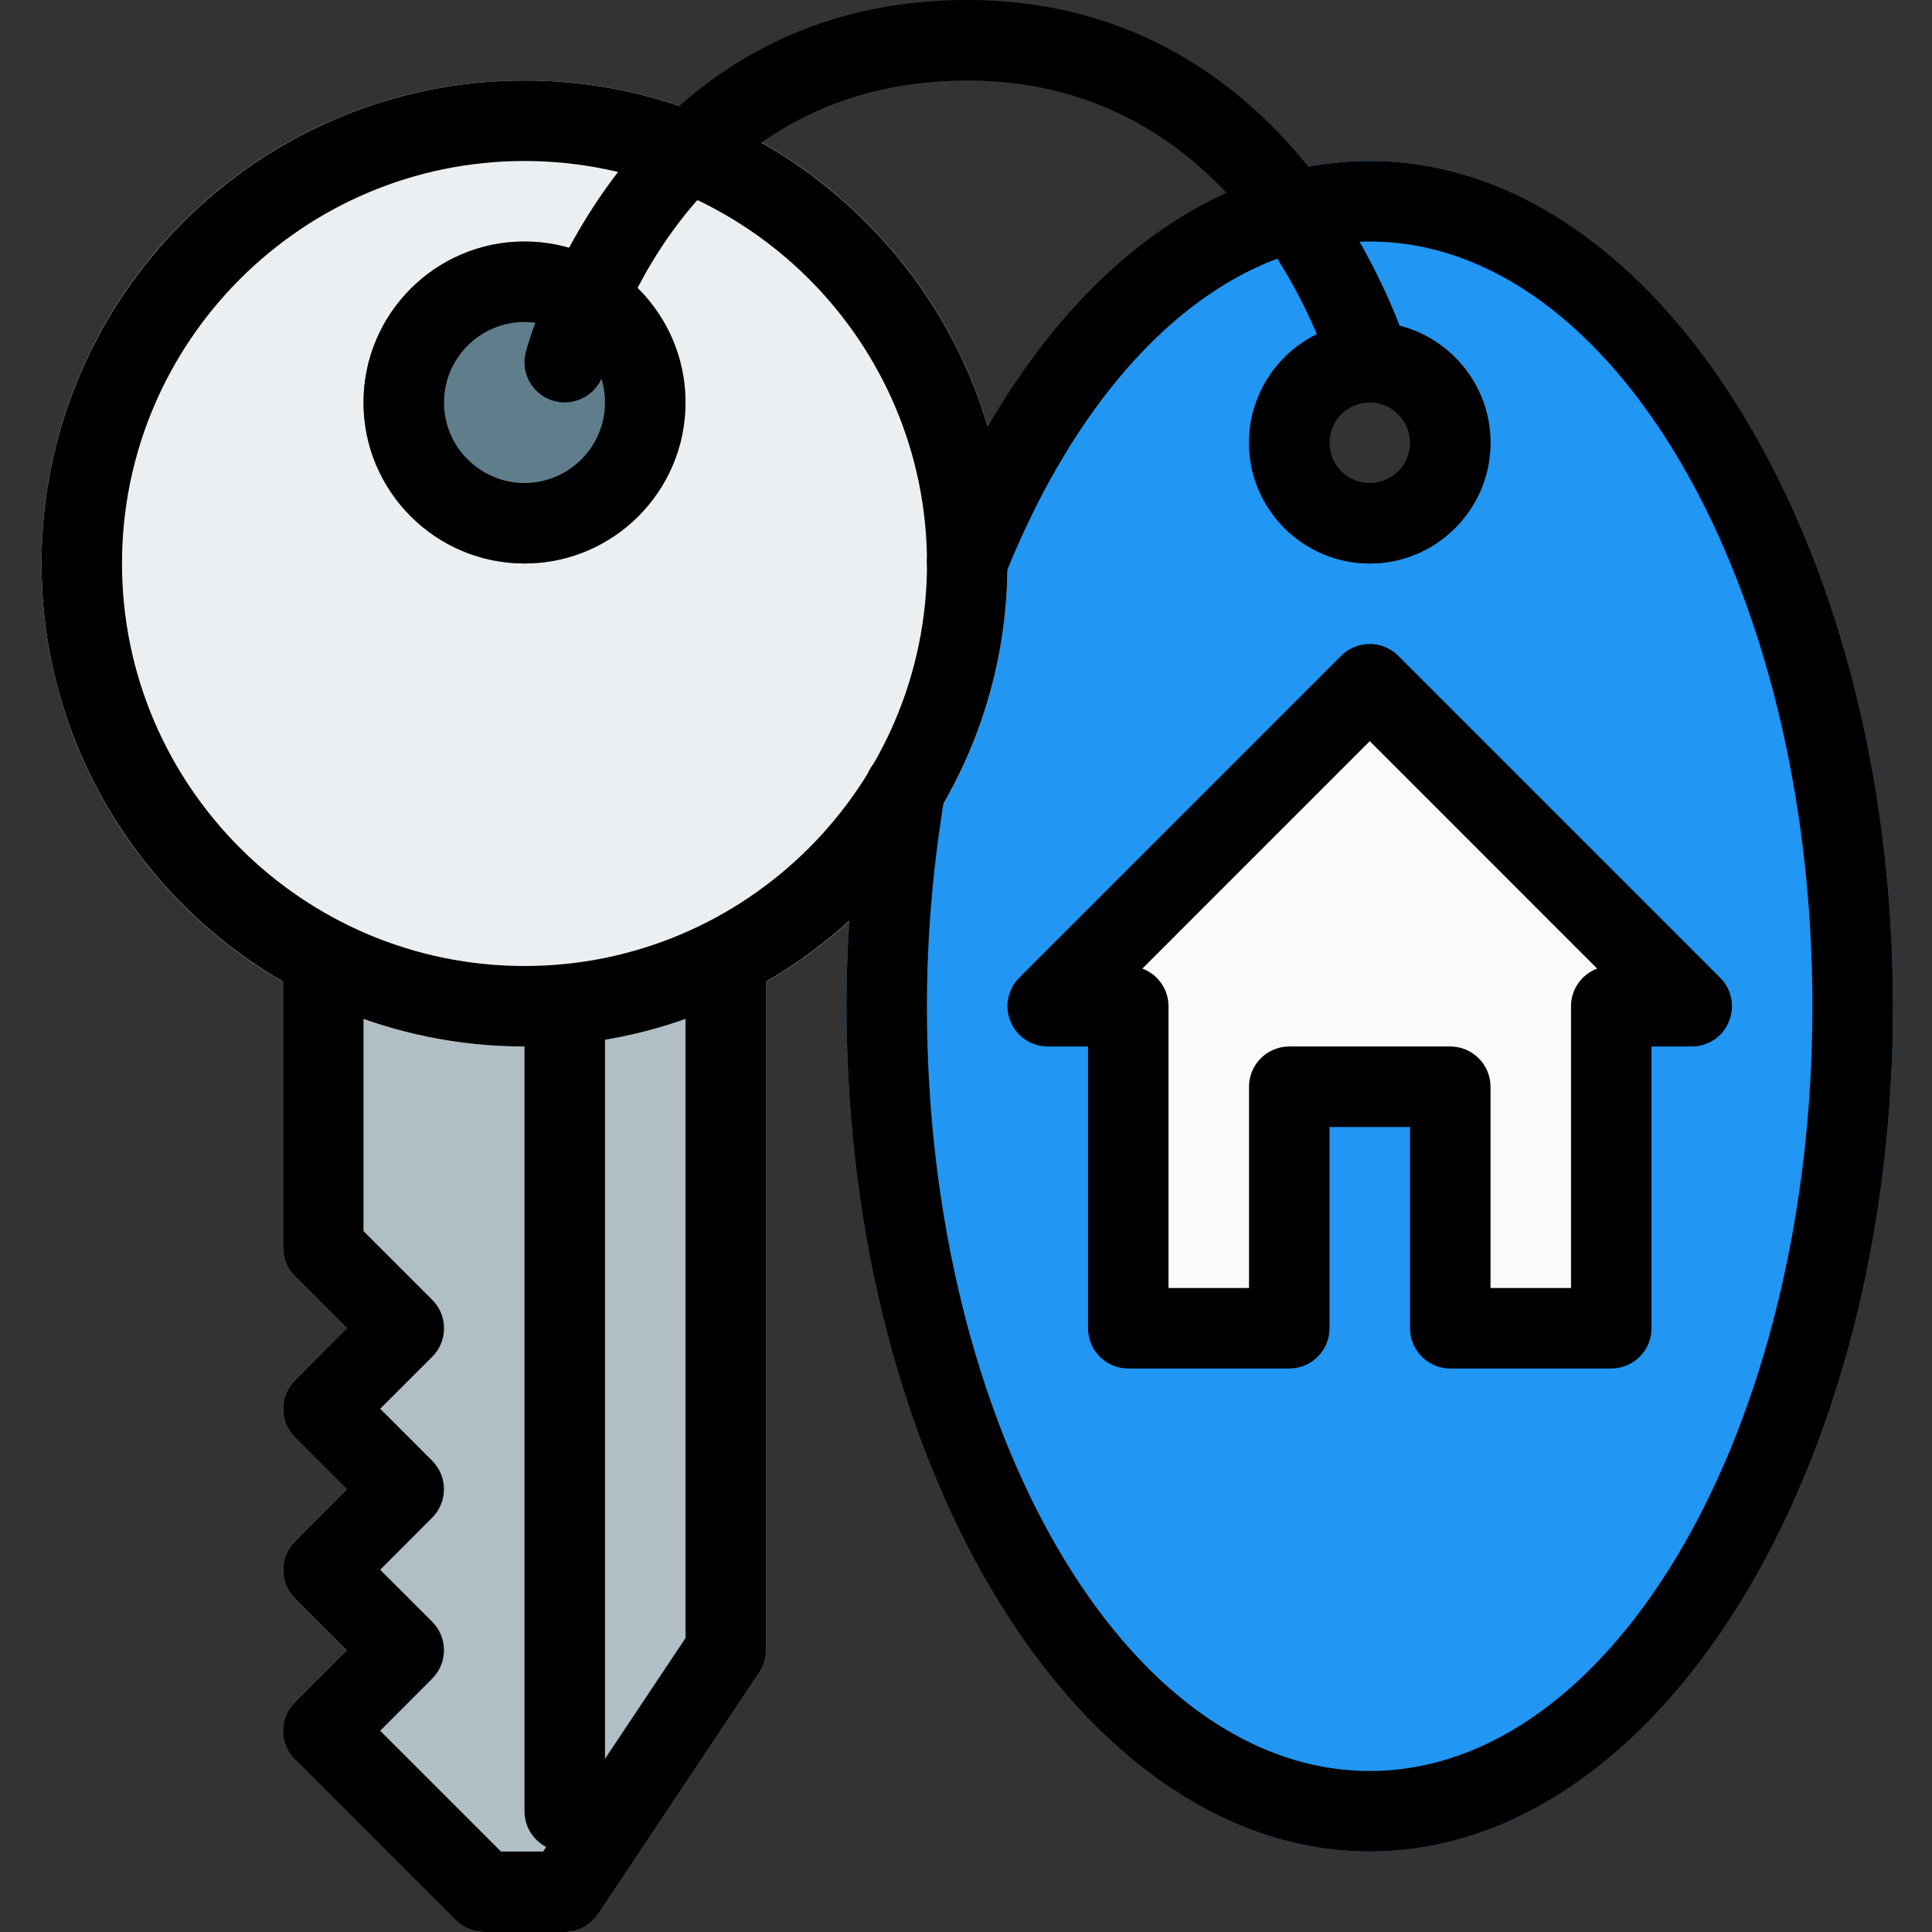 <svg height="512pt" viewBox="-11 0 512 512" width="512pt" xmlns="http://www.w3.org/2000/svg"><rect x="-11" y="0" width="512" height="512" fill="#333333" stroke="none"/><path d="m352 42.668c-47.531 0-91.113 38.227-116.969 103.422l-16.449 60.184c-.086.34-.172.68-.234 1.043-3.328 19.734-5.016 39.703-5.016 59.352 0 123.52 62.211 224 138.668 224s138.668-100.48 138.668-224-62.211-224-138.668-224zm0 106.664c-17.645 0-32-14.355-32-32 0-17.641 14.355-32 32-32s32 14.359 32 32c0 17.645-14.355 32-32 32zm0 0" fill="#2196f3"/><path d="m181.332 245.332h-106.664c-5.891 0-10.668 4.781-10.668 10.668v74.668c0 2.836 1.129 5.547 3.113 7.551l13.805 13.781-13.781 13.781c-4.16 4.16-4.16 10.922 0 15.082l13.781 13.805-13.781 13.781c-4.16 4.16-4.16 10.922 0 15.082l13.781 13.801-13.781 13.781c-4.16 4.16-4.16 10.926 0 15.086l42.664 42.664c1.984 2.008 4.695 3.137 7.531 3.137h21.336c3.562 0 6.891-1.77 8.875-4.758l42.664-64c1.176-1.75 1.793-3.797 1.793-5.91v-181.332c0-5.887-4.777-10.668-10.668-10.668zm0 0" fill="#b0bec5"/><path d="m437.332 266.668-85.332-85.336-85.332 85.336h21.332v85.332h42.668v-64h42.664v64h42.668v-85.332zm0 0" fill="#fafafa"/><path d="m256 149.332c0 70.695-57.309 128-128 128s-128-57.305-128-128c0-70.691 57.309-128 128-128s128 57.309 128 128zm0 0" fill="#eceff1"/><path d="m170.668 106.668c0 23.562-19.105 42.664-42.668 42.664s-42.668-19.102-42.668-42.664c0-23.566 19.105-42.668 42.668-42.668s42.668 19.102 42.668 42.668zm0 0" fill="#607d8b"/><path d="m416 362.668h-42.668c-5.887 0-10.664-4.781-10.664-10.668v-53.332h-21.336v53.332c0 5.887-4.777 10.668-10.664 10.668h-42.668c-5.887 0-10.668-4.781-10.668-10.668v-74.668h-10.664c-4.312 0-8.215-2.602-9.855-6.59-1.664-3.988-.75-8.578 2.301-11.629l85.336-85.332c4.16-4.16 10.922-4.16 15.082 0l85.332 85.332c3.051 3.051 3.969 7.641 2.305 11.629-1.621 3.988-5.523 6.59-9.836 6.59h-10.664v74.668c0 5.887-4.781 10.668-10.668 10.668zm-32-21.336h21.332v-74.664c0-4.566 2.883-8.469 6.934-9.984l-60.266-60.27-60.266 60.27c4.051 1.516 6.934 5.418 6.934 9.984v74.664h21.332v-53.332c0-5.887 4.777-10.668 10.668-10.668h42.664c5.891 0 10.668 4.781 10.668 10.668zm0 0"/><path d="m128 277.332c-70.594 0-128-57.406-128-128 0-70.59 57.406-128 128-128s128 57.41 128 128c0 70.594-57.406 128-128 128zm0-234.664c-58.816 0-106.668 47.848-106.668 106.664 0 58.816 47.852 106.668 106.668 106.668s106.668-47.852 106.668-106.668c0-58.816-47.852-106.664-106.668-106.664zm0 0"/><path d="m138.668 512h-21.336c-2.836 0-5.547-1.129-7.551-3.113l-42.668-42.668c-4.16-4.16-4.16-10.922 0-15.082l13.805-13.805-13.781-13.781c-4.16-4.16-4.16-10.922 0-15.082l13.781-13.801-13.781-13.781c-4.16-4.16-4.16-10.926 0-15.086l13.781-13.801-13.781-13.781c-2.008-2.004-3.137-4.715-3.137-7.551v-74.668c0-5.887 4.777-10.668 10.668-10.668 5.887 0 10.664 4.781 10.664 10.668v70.25l18.219 18.219c4.16 4.16 4.16 10.922 0 15.082l-13.801 13.781 13.781 13.781c4.16 4.16 4.16 10.926 0 15.086l-13.781 13.801 13.781 13.781c4.16 4.16 4.16 10.922 0 15.082l-13.781 13.805 32 32h11.199l37.719-56.555v-178.113c0-5.887 4.777-10.668 10.664-10.668 5.891 0 10.668 4.781 10.668 10.668v181.332c0 2.113-.617 4.16-1.793 5.91l-42.664 64c-1.984 2.965-5.312 4.758-8.875 4.758zm0 0"/><path d="m138.668 490.668c-5.891 0-10.668-4.781-10.668-10.668v-213.332c0-5.891 4.777-10.668 10.668-10.668 5.887 0 10.664 4.777 10.664 10.668v213.332c0 5.887-4.777 10.668-10.664 10.668zm0 0"/><path d="m128 149.332c-23.531 0-42.668-19.133-42.668-42.664s19.137-42.668 42.668-42.668 42.668 19.137 42.668 42.668-19.137 42.664-42.668 42.664zm0-64c-11.754 0-21.332 9.578-21.332 21.336 0 11.754 9.578 21.332 21.332 21.332s21.332-9.578 21.332-21.332c0-11.758-9.578-21.336-21.332-21.336zm0 0"/><path d="m352 149.332c-17.645 0-32-14.355-32-32 0-17.641 14.355-32 32-32s32 14.359 32 32c0 17.645-14.355 32-32 32zm0-42.664c-5.887 0-10.668 4.777-10.668 10.664 0 5.891 4.781 10.668 10.668 10.668s10.668-4.777 10.668-10.668c0-5.887-4.781-10.664-10.668-10.664zm0 0"/><path d="m352 106.668c-4.652 0-8.918-3.074-10.262-7.746-.895-3.18-23.02-77.59-96.406-77.59-75.754 0-95.531 74.133-96.32 77.293-1.449 5.672-7.273 9.109-12.949 7.699-5.715-1.43-9.172-7.211-7.742-12.906.234-.938 24.426-93.418 117.012-93.418 89.707 0 116.672 92.18 116.93 93.121 1.602 5.652-1.707 11.539-7.359 13.141-.961.277-1.941.406-2.902.406zm0 0"/><path d="m352 490.668c-76.457 0-138.668-100.48-138.668-224 0-19.648 1.688-39.617 4.992-59.352.961-5.801 6.316-9.684 12.289-8.746 5.801.98 9.727 6.484 8.746 12.289-3.113 18.559-4.715 37.332-4.715 55.809 0 111.742 52.629 202.664 117.336 202.664 64.703 0 117.332-90.922 117.332-202.664 0-111.746-52.609-202.668-117.312-202.668-38.465 0-74.645 33.215-96.789 88.852-2.176 5.465-8.34 8.152-13.844 5.953-5.465-2.176-8.152-8.383-5.953-13.844 25.473-64.066 69.055-102.293 116.586-102.293 76.457 0 138.668 100.48 138.668 224s-62.211 224-138.668 224zm0 0"/></svg>